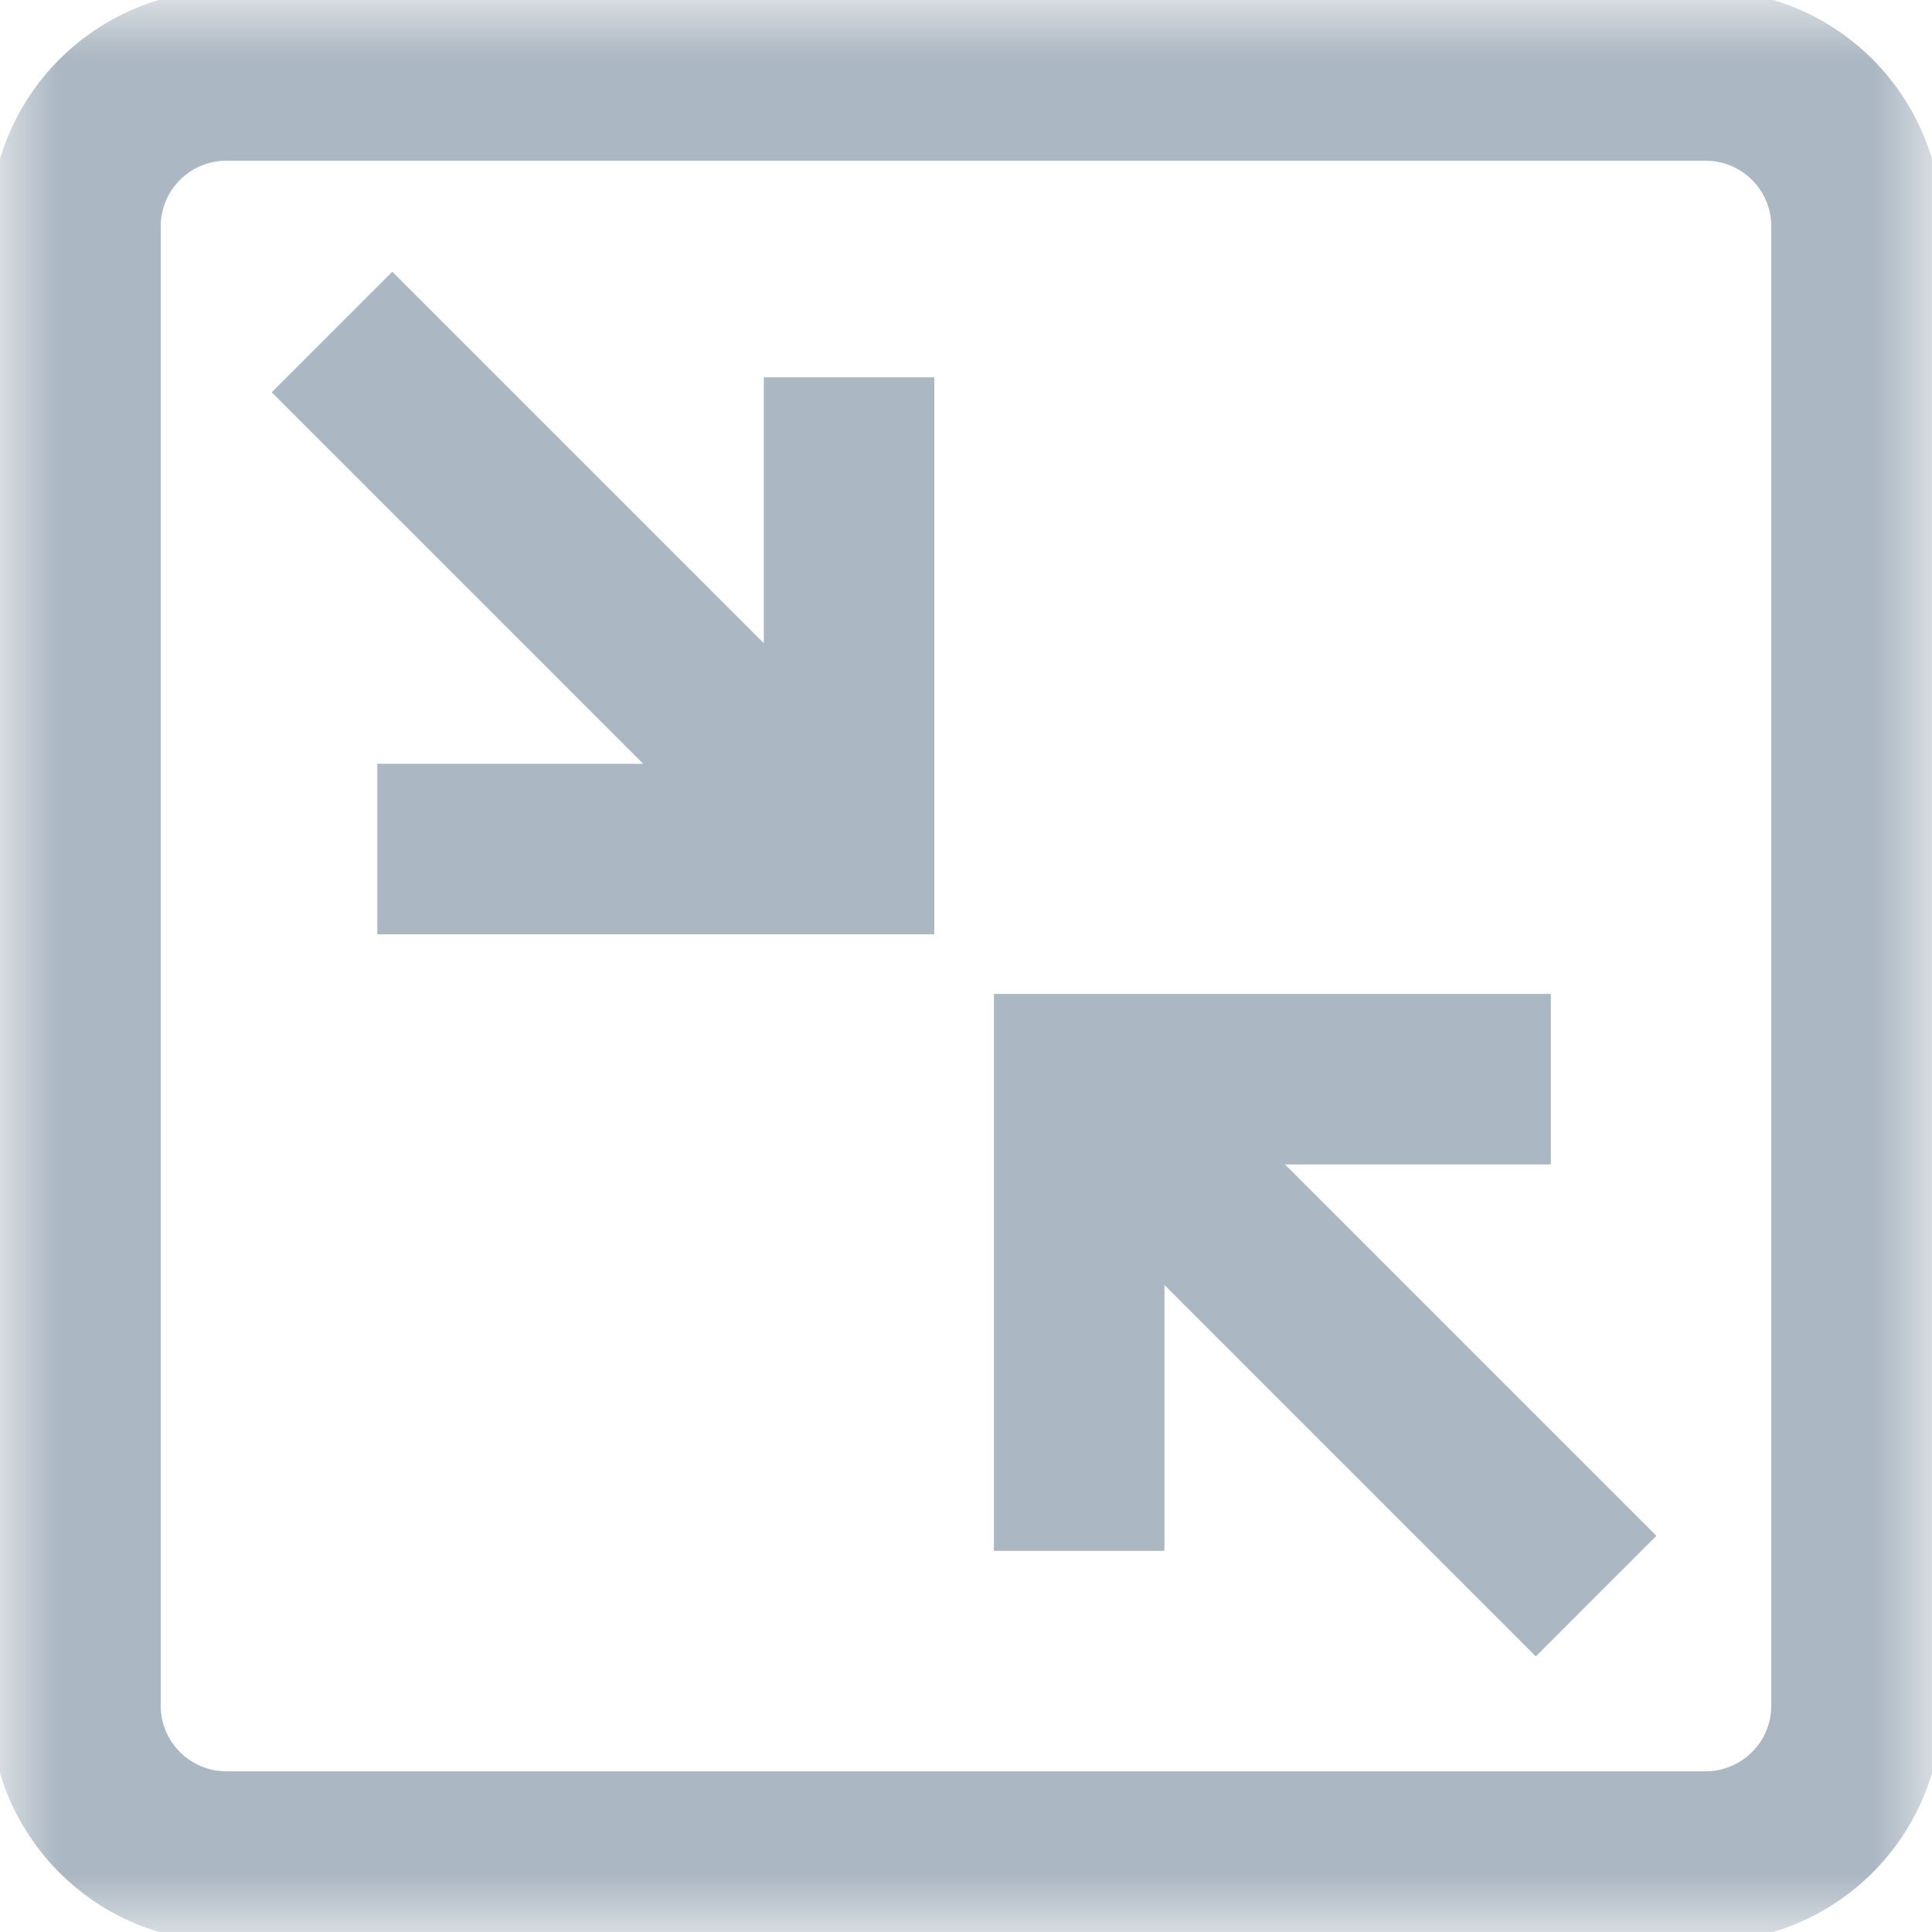 <svg width="17" height="17" viewBox="0 0 17 17" fill="none" xmlns="http://www.w3.org/2000/svg">
<mask id="mask0_42_446" style="mask-type:luminance" maskUnits="userSpaceOnUse" x="0" y="0" width="17" height="17">
<path d="M17 0H0V17H17V0Z" fill="white"/>
</mask>
<g mask="url(#mask0_42_446)">
<path fill-rule="evenodd" clip-rule="evenodd" d="M17.086 15.008C17.086 16.155 16.156 17.086 15.008 17.086H1.992C0.844 17.086 -0.086 16.155 -0.086 15.008V1.992C-0.086 0.844 0.844 -0.086 1.992 -0.086H15.008C16.156 -0.086 17.086 0.844 17.086 1.992V15.008ZM15.008 15.586C15.327 15.586 15.586 15.327 15.586 15.008V1.992C15.586 1.673 15.327 1.414 15.008 1.414H1.992C1.673 1.414 1.414 1.673 1.414 1.992V15.008C1.414 15.327 1.673 15.586 1.992 15.586H15.008Z" fill="#ABB7C2"/>
<path fill-rule="evenodd" clip-rule="evenodd" d="M6.572 7.633L2.391 3.452L3.452 2.391L7.633 6.572L6.572 7.633Z" fill="#ABB7C2"/>
<path fill-rule="evenodd" clip-rule="evenodd" d="M8.221 8.221H3.32V6.721H6.721V3.32H8.221V8.221Z" fill="#ABB7C2"/>
<path fill-rule="evenodd" clip-rule="evenodd" d="M10.395 9.334L14.575 13.514L13.514 14.575L9.334 10.395L10.395 9.334Z" fill="#ABB7C2"/>
<path fill-rule="evenodd" clip-rule="evenodd" d="M10.246 10.246V13.646H8.746V8.746H13.646V10.246H10.246Z" fill="#ABB7C2"/>
</g>
</svg>
